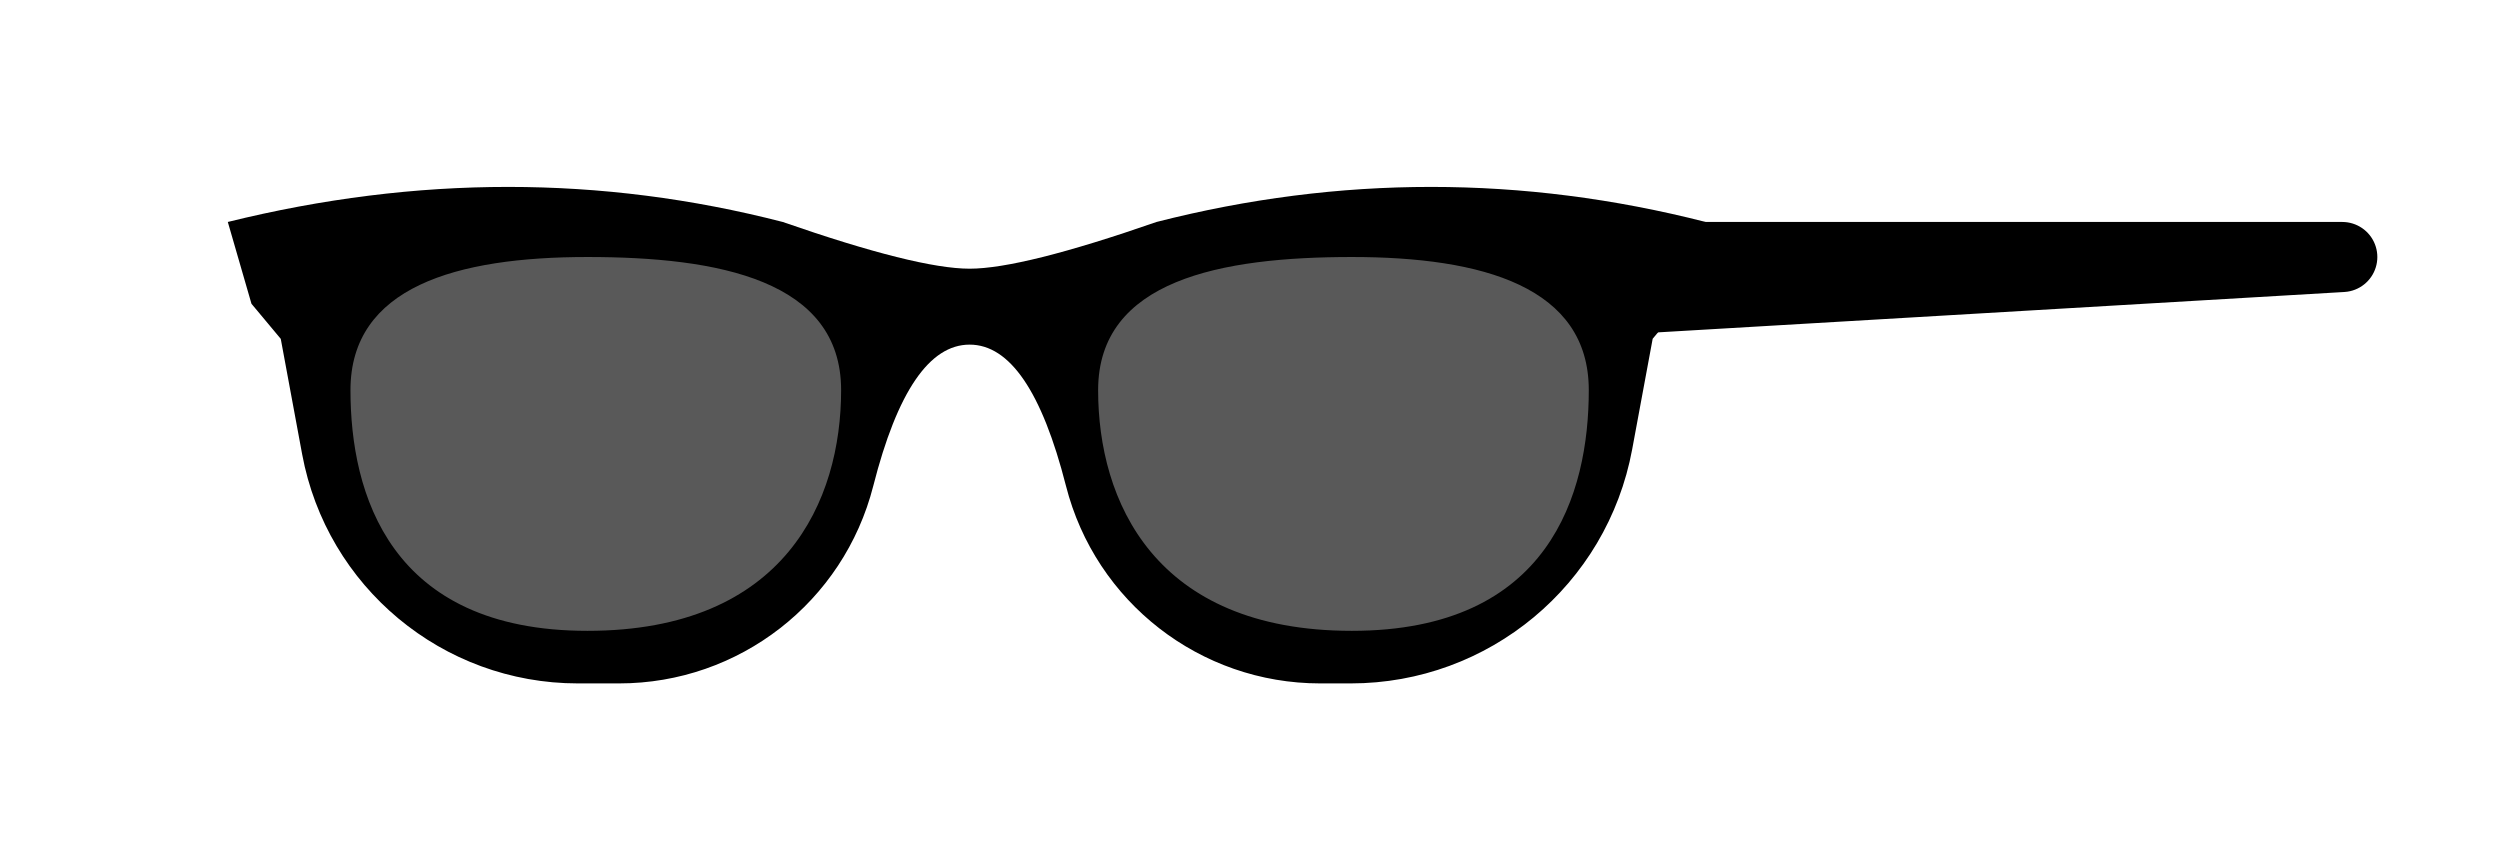<?xml version="1.0" encoding="UTF-8"?>
<svg width="428px" height="144px" viewBox="0 0 428 144" version="1.1" xmlns="http://www.w3.org/2000/svg" xmlns:xlink="http://www.w3.org/1999/xlink">
    <title>Eyewear/ 4</title>
    <g id="Eyewear/-4" stroke="none" stroke-width="1" fill="none" fill-rule="evenodd">
        <path d="M39,38 C55.194,34 71.194,32 87,32 C102.806,32 118.473,34 134,38 C149.333,43.333 160,46 166,46 C172,46 182.667,43.333 198,38 C213.667,34 229.333,32 245,32 C260.667,32 276.333,34 292,38 L287.949,52.002 L282.938,57.996 L279.428,76.931 C275.123,100.153 254.866,117 231.248,117 C229.499,117 227.749,117 226,117 C226,117 226,117 226,117 C205.474,117 187.562,103.079 182.495,83.188 C178.387,67.063 172.888,59 166,59 C159.112,59 153.613,67.063 149.505,83.188 C144.438,103.079 126.526,117 106,117 C106,117 106,117 106,117 C103.64,117 101.28,117 98.921,117 C75.785,117 55.941,100.496 51.724,77.748 L48.066,58.011 L48.066,58.011 L43.052,52.006 L39,38 Z" id="Path" fill="#000000"></path>
        <path d="M103.432,108 C137.318,108 144,84.468 144,66.795 C144,49.121 125.837,44 103.432,44 C81.027,44 60,47.945 60,66.795 C60,85.644 69.545,108 103.432,108 Z" id="Oval" fill="#595959" transform="translate(102, 76) scale(-1, 1) translate(-102, -76) "></path>
        <path d="M231.432,108 C265.318,108 272,84.468 272,66.795 C272,49.121 253.837,44 231.432,44 C209.027,44 188,47.945 188,66.795 C188,85.644 197.545,108 231.432,108 Z" id="Oval" fill="#595959"></path>
        <polyline id="Path" stroke="#000000" stroke-width="12" stroke-linecap="round" stroke-linejoin="round" points="282 44 401 44 282 51"></polyline>
    </g>
</svg>